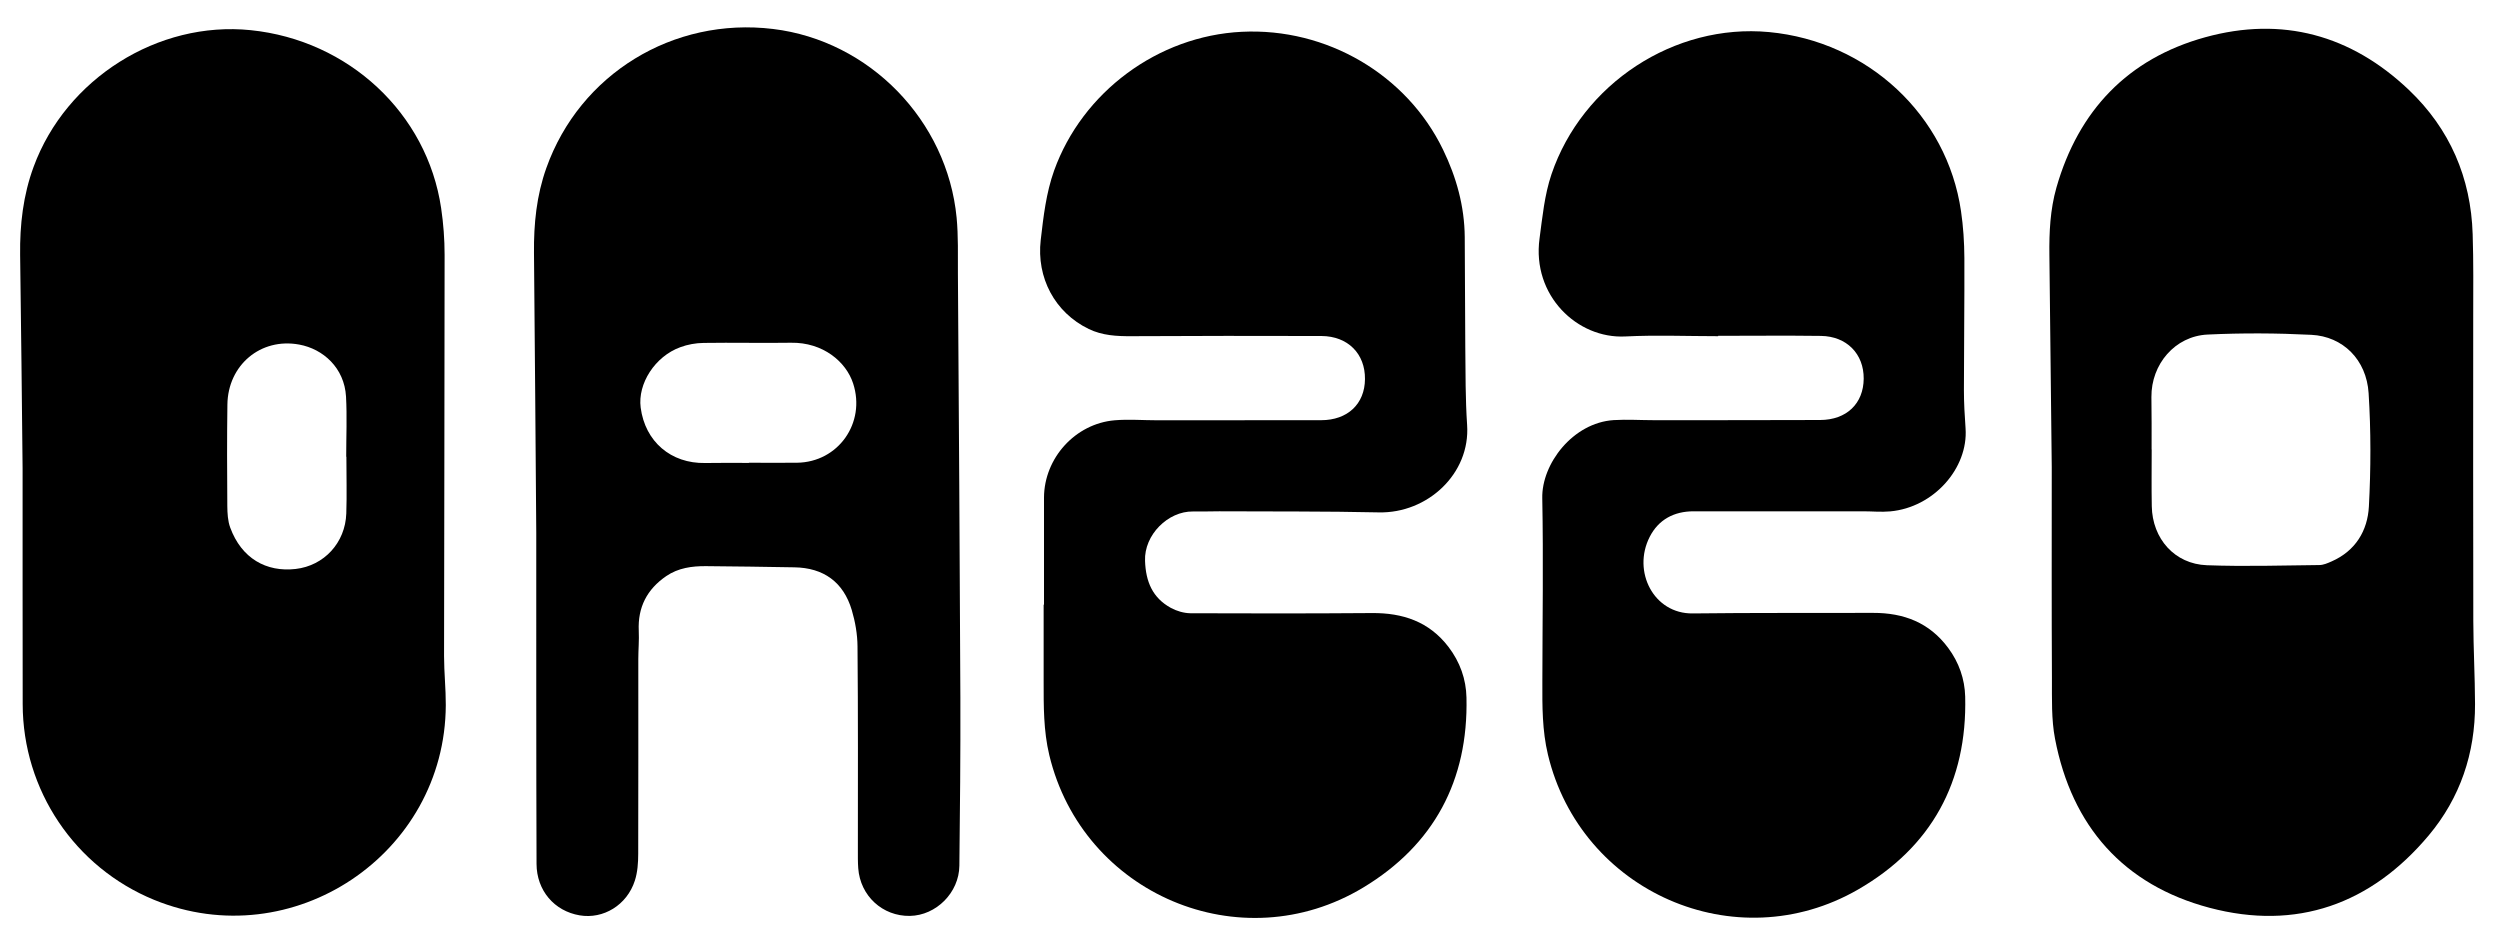 <?xml version="1.0" encoding="utf-8"?>
<!-- Generator: Adobe Illustrator 25.4.1, SVG Export Plug-In . SVG Version: 6.00 Build 0)  -->
<svg className="logo" version="1.1" id="Layer_1" xmlns="http://www.w3.org/2000/svg" xmlns:xlink="http://www.w3.org/1999/xlink" x="0px" y="0px"
	 viewBox="0 0 274.4 103.19" style="enable-background:new 0 0 274.4 103.19;" xml:space="preserve">
<g>
	<path d="M2.48,51.39c-0.08-7.58-0.16-15.5-0.27-23.42c-0.04-3.31,0.33-6.54,1.48-9.66C7.24,8.64,17.35,2.27,27.51,3.31
		c10.76,1.1,19.38,9.13,20.91,19.54c0.25,1.69,0.38,3.42,0.38,5.13c0,14.68-0.05,29.35-0.06,44.03c0,1.8,0.2,3.6,0.19,5.39
		c-0.07,16.38-16.84,27.57-32.01,21.37C8.2,95.2,2.5,86.72,2.49,77.28C2.48,73,2.48,68.72,2.48,64.44
		C2.48,60.21,2.48,55.97,2.48,51.39z M38.02,50.13c-0.01,0-0.01,0-0.02,0c0-2.2,0.1-4.4-0.02-6.6c-0.18-3.15-2.51-5.23-5.14-5.71
		c-4.24-0.78-7.82,2.26-7.88,6.57c-0.05,3.72-0.04,7.44-0.01,11.16c0.01,0.79,0.05,1.63,0.32,2.36c1.24,3.38,3.96,4.91,7.18,4.54
		c3.13-0.36,5.45-2.88,5.56-6.09C38.08,54.3,38.02,52.21,38.02,50.13z"/>
	<path d="M225.2,51.27c-0.08-7.46-0.17-15.38-0.26-23.3c-0.03-2.49,0.09-4.97,0.77-7.37c2.42-8.48,7.86-14.17,16.33-16.51
		c8.44-2.33,16.02-0.26,22.37,5.79c4.48,4.27,6.8,9.62,6.99,15.83c0.1,3.03,0.06,6.07,0.06,9.11c0,11.12-0.02,22.24,0.01,33.35
		c0.01,3.04,0.18,6.07,0.19,9.11c0.02,5.4-1.63,10.29-5.08,14.41c-6.35,7.57-14.52,10.48-24.06,7.95
		c-9.43-2.5-15.12-8.94-16.96-18.55c-0.41-2.13-0.33-4.38-0.34-6.57C225.18,66.92,225.2,59.33,225.2,51.27z M236.16,49.33
		c0,0,0.01,0,0.01,0c0,2.08-0.03,4.15,0.01,6.23c0.06,3.57,2.51,6.35,6.05,6.48c4.11,0.15,8.22,0.03,12.33-0.02
		c0.46,0,0.93-0.21,1.36-0.4c2.62-1.15,3.95-3.37,4.09-6.03c0.22-4.13,0.23-8.3-0.03-12.43c-0.23-3.68-2.82-6.24-6.29-6.41
		c-3.79-0.19-7.59-0.21-11.38-0.03c-3.59,0.17-6.2,3.26-6.17,6.86C236.17,45.5,236.16,47.41,236.16,49.33z"/>
	<path d="M114.59,66.37c0-3.92-0.01-7.84,0-11.76c0.02-4.33,3.43-8.11,7.76-8.48c1.55-0.13,3.11,0,4.67,0c6,0,12,0,17.99-0.01
		c2.9,0,4.79-1.78,4.81-4.51c0.03-2.77-1.86-4.71-4.77-4.73c-6.96-0.03-13.92-0.01-20.87,0.02c-1.61,0.01-3.18-0.07-4.68-0.79
		c-3.73-1.81-5.75-5.64-5.27-9.77c0.3-2.59,0.59-5.15,1.47-7.62C118.8,10.1,127.1,3.94,136.3,3.49c9.31-0.46,18.1,4.69,22.09,12.94
		c1.47,3.03,2.35,6.21,2.38,9.58c0.04,4.04,0.02,8.07,0.06,12.11c0.03,2.84,0.01,5.68,0.2,8.51c0.37,5.36-4.34,9.73-9.7,9.61
		c-5.83-0.13-11.67-0.09-17.51-0.12c-0.96,0-1.92,0.04-2.88,0.02c-2.74-0.04-5.37,2.57-5.26,5.42c0.08,2.3,0.83,4.06,2.83,5.16
		c0.64,0.35,1.43,0.58,2.15,0.59c6.64,0.03,13.28,0.03,19.91-0.02c3.39-0.03,6.29,0.93,8.42,3.72c1.26,1.65,1.93,3.54,1.97,5.56
		c0.21,9.09-3.58,16.17-11.32,20.84c-13.47,8.13-30.81,0.73-34.47-14.53c-0.64-2.68-0.62-5.39-0.62-8.11c0-2.8,0-5.6,0-8.4
		C114.57,66.37,114.58,66.37,114.59,66.37z"/>
	<path d="M188.58,36.9c-3.4,0-6.8-0.14-10.19,0.03c-5.27,0.27-10.26-4.5-9.41-10.75c0.32-2.38,0.54-4.76,1.31-7.05
		c3.38-9.96,13.5-16.58,23.88-15.61c10.83,1.02,19.54,9.12,21.07,19.65c0.25,1.69,0.36,3.42,0.37,5.14
		c0.02,4.84-0.05,9.68-0.05,14.51c0,1.4,0.08,2.8,0.18,4.19c0.31,4.38-3.5,8.69-8.27,9.12c-0.99,0.09-1.99-0.01-2.99-0.01
		c-6.2,0-12.4,0-18.59,0c-2.16,0-3.86,0.92-4.82,2.81c-1.93,3.78,0.43,8.46,4.73,8.4c6.6-0.08,13.2-0.04,19.79-0.06
		c3.36-0.01,6.18,1.06,8.24,3.84c1.19,1.6,1.82,3.42,1.87,5.35c0.23,9.35-3.71,16.54-11.77,21.18
		c-13.43,7.74-30.44,0.24-34.03-14.82c-0.63-2.64-0.62-5.31-0.61-7.99c0.01-6.72,0.12-13.44-0.01-20.15
		c-0.08-3.77,3.36-8.28,7.84-8.57c1.47-0.09,2.95,0.01,4.43,0.01c6.08,0,12.16,0,18.23-0.02c2.9-0.01,4.76-1.8,4.78-4.54
		c0.02-2.71-1.86-4.65-4.69-4.69c-3.76-0.05-7.52-0.01-11.28-0.01C188.58,36.88,188.58,36.89,188.58,36.9z"/>
	<path d="M58.86,58.48c-0.07-9.38-0.15-20.06-0.25-30.73c-0.03-3.18,0.28-6.3,1.36-9.32C63.64,8.13,73.88,1.85,84.85,3.18
		C95.43,4.46,103.97,13.21,105,23.9c0.19,2.02,0.13,4.07,0.14,6.11c0.1,15.51,0.21,31.03,0.27,46.54
		c0.02,6.16-0.04,12.32-0.11,18.47c-0.03,2.96-2.55,5.46-5.43,5.51c-3,0.05-5.45-2.2-5.67-5.23c-0.05-0.68-0.04-1.36-0.04-2.04
		c0-7.44,0.03-14.88-0.04-22.31c-0.01-1.34-0.25-2.71-0.63-3.99c-0.92-3.08-3.1-4.64-6.3-4.69c-3.24-0.05-6.48-0.11-9.71-0.13
		c-1.53-0.01-3.03,0.19-4.35,1.09c-2.12,1.45-3.14,3.43-3.02,6.01c0.05,1.03-0.05,2.07-0.05,3.11c0,7.12,0.01,14.24-0.01,21.36
		c0,0.99-0.07,2.02-0.37,2.95c-0.86,2.68-3.46,4.25-6.05,3.81c-2.8-0.47-4.73-2.74-4.74-5.65c-0.03-5.96-0.02-11.92-0.03-17.88
		C58.86,71.22,58.86,65.5,58.86,58.48z M82.2,50.81c0-0.01,0-0.02,0-0.02c1.76,0,3.52,0.02,5.27,0c4.54-0.05,7.58-4.38,6.17-8.7
		c-0.77-2.38-3.31-4.53-6.82-4.47c-3.2,0.05-6.39-0.03-9.59,0.02c-0.86,0.01-1.76,0.17-2.56,0.47c-2.78,1.01-4.69,4-4.35,6.63
		c0.49,3.73,3.32,6.15,7.08,6.08C79,50.79,80.6,50.81,82.2,50.81z"/>
</g>
</svg>
